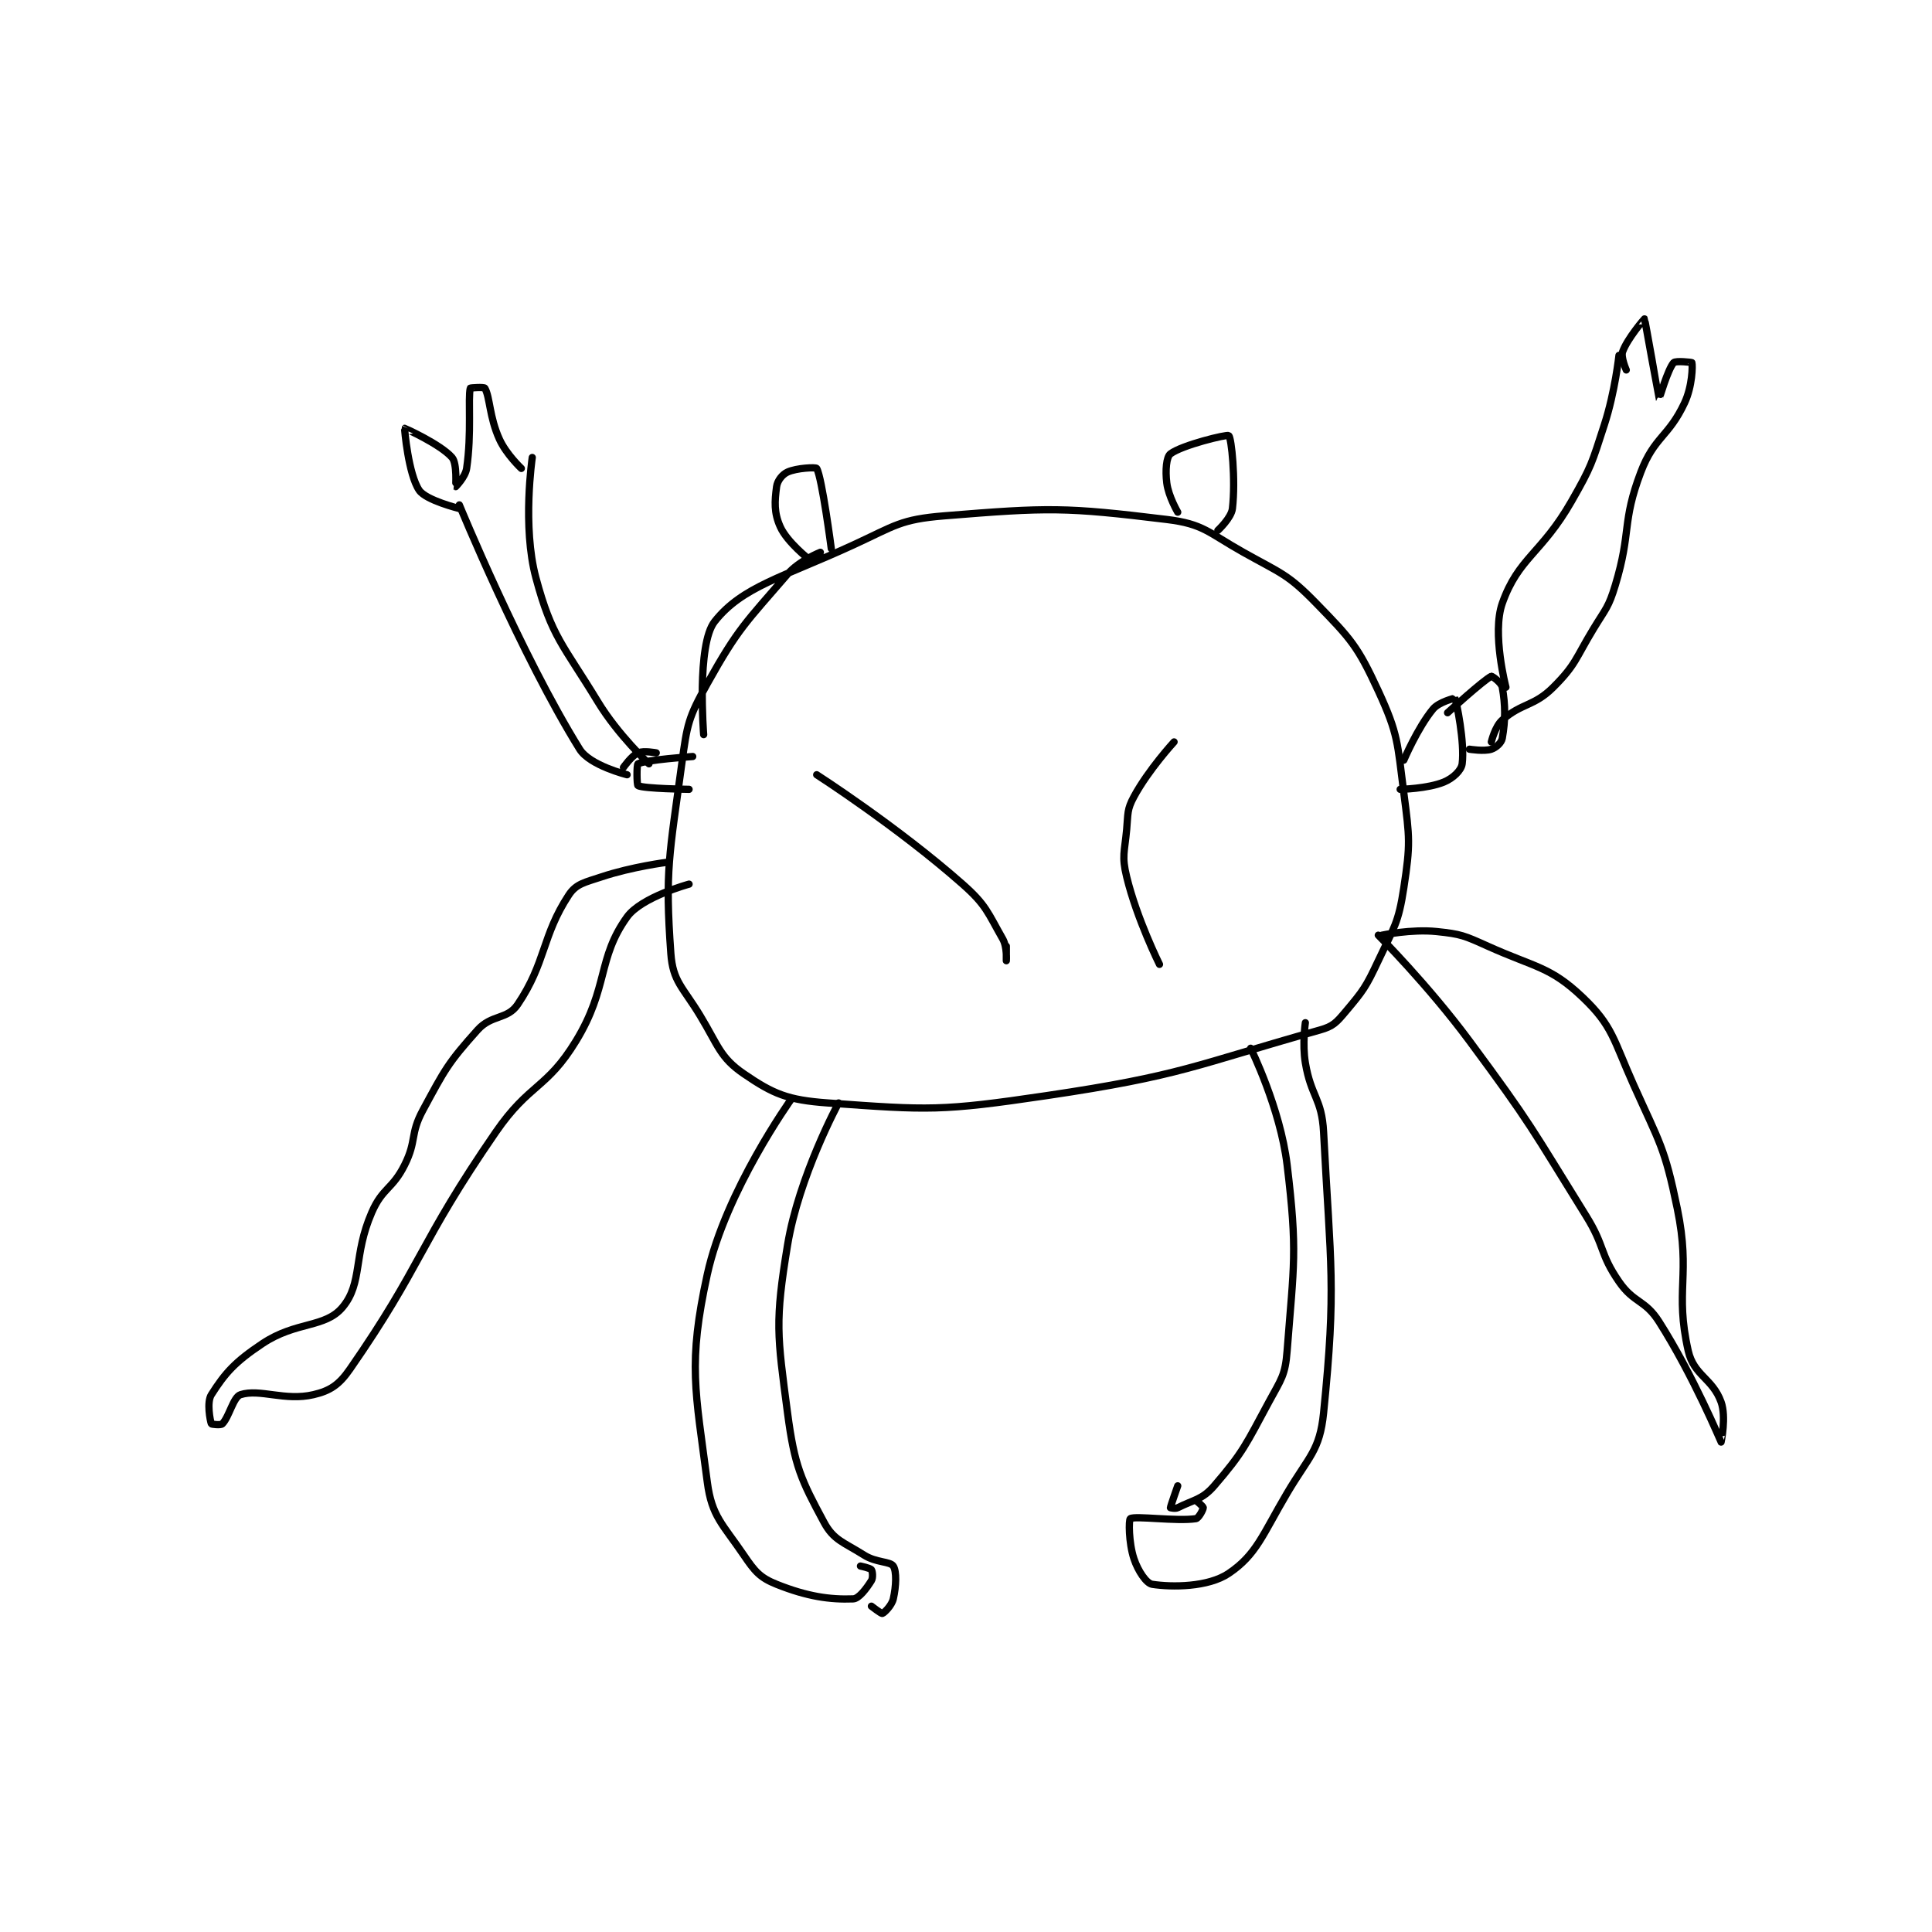 <?xml version="1.0" encoding="utf-8"?>
<!DOCTYPE svg PUBLIC "-//W3C//DTD SVG 1.1//EN" "http://www.w3.org/Graphics/SVG/1.1/DTD/svg11.dtd">
<svg viewBox="0 0 800 800" preserveAspectRatio="xMinYMin meet" xmlns="http://www.w3.org/2000/svg" version="1.1">
<g fill="none" stroke="black" stroke-linecap="round" stroke-linejoin="round" stroke-width="1.987">
<g transform="translate(87.52,132.052) scale(1.51) translate(-50,-52)">
<path id="0" d="M185 166 C185 166 183.029 141.305 188 135 C195.593 125.37 206.705 122.882 226 114 C237.61 108.656 238.921 106.983 251 106 C279.685 103.665 284.089 103.596 312 107 C322.091 108.231 323.301 110.559 333 116 C343.371 121.818 345.117 121.904 353 130 C362.55 139.808 364.347 141.752 370 154 C375.543 166.011 375.212 168.206 377 182 C378.608 194.406 378.827 195.998 377 208 C375.52 217.724 374.365 218.724 370 228 C366.583 235.261 365.945 236.128 361 242 C358.503 244.965 357.615 245.986 354 247 C319.557 256.661 316.229 259.485 279 265 C250.097 269.282 246.812 269.01 219 267 C208.044 266.208 204.107 264.559 196 259 C189.463 254.517 189.052 251.335 184 243 C179.257 235.175 176.559 233.716 176 226 C174.353 203.271 175.63 198.936 179 174 C180.476 163.082 180.774 161.37 186 152 C194.527 136.711 196.622 135.213 208 122 C211.196 118.288 217 116 217 116 "/>
<path id="1" d="M377 173 C377 173 380.761 164.147 385 159 C386.635 157.015 390.996 155.992 391 156 C391.424 156.794 393.751 168.245 393 174 C392.761 175.834 390.482 177.978 388 179 C383.491 180.857 376 181 376 181 "/>
<path id="2" d="M389 160 C389 160 398.965 150.95 401 150 C401.195 149.909 403.78 151.753 404 153 C404.873 157.946 404.873 162.054 404 167 C403.78 168.247 402.311 169.563 401 170 C399.033 170.656 395 170 395 170 "/>
<path id="3" d="M182 172 C182 172 169.004 172.931 167 174 C166.601 174.213 166.656 179.828 167 180 C168.664 180.832 181 181 181 181 "/>
<path id="4" d="M172 171 C172 171 168.521 170.324 167 171 C165.243 171.781 163 175 163 175 "/>
<path id="5" d="M164 177 C164 177 153.782 174.476 151 170 C134.854 144.026 118 103 118 103 "/>
<path id="6" d="M170 174 C170 174 161.519 166.08 156 157 C146.408 141.22 143.396 139.361 139 123 C135.208 108.886 138 90 138 90 "/>
<path id="7" d="M118 104 C118 104 108.888 101.769 107 99 C104.02 94.629 102.929 82.071 103 82 C103.027 81.973 112.828 86.375 116 90 C117.453 91.661 116.975 97.981 117 98 C117.003 98.002 119.651 95.354 120 93 C121.418 83.425 120.344 73.887 121 71 C121.027 70.882 124.8 70.65 125 71 C126.425 73.494 126.214 78.87 129 85 C130.889 89.157 135 93 135 93 "/>
<path id="8" d="M405 153 C405 153 401.114 138.177 404 130 C408.423 117.469 414.783 116.38 423 102 C428.529 92.325 428.552 91.611 432 81 C434.926 71.997 436 62 436 62 "/>
<path id="9" d="M401 168 C401 168 401.984 163.779 404 162 C409.334 157.293 412.689 158.311 418 153 C424.235 146.765 424.018 145.206 429 137 C432.437 131.34 433.142 131.146 435 125 C439.454 110.266 436.729 107.871 442 94 C445.689 84.291 449.623 84.38 454 75 C456.123 70.45 456.224 64.82 456 64 C455.971 63.893 451.526 63.416 451 64 C449.41 65.766 447.01 74.015 447 74 C446.967 73.95 443.119 52.155 443 52 C442.979 51.973 438.286 57.4 437 61 C436.464 62.5 438 66 438 66 "/>
<path id="10" d="M370 221 C370 221 383.727 234.772 395 250 C412.011 272.979 411.904 273.7 427 298 C432.246 306.445 430.63 308.213 436 316 C440.123 321.979 443.115 320.895 447 327 C456.457 341.861 463.966 359.955 464 360 C464.008 360.011 465.486 353.126 464 349 C461.672 342.533 456.526 341.741 455 335 C451.224 318.322 455.773 314.36 452 296 C448.527 279.1 447.219 278.105 440 262 C434.449 249.618 434.303 245.888 426 238 C417.132 229.576 413.121 229.905 400 224 C393.582 221.112 392.717 220.695 386 220 C379.058 219.282 371 221 371 221 "/>
<path id="11" d="M181 207 C181 207 167.945 210.528 164 216 C155.817 227.351 158.951 235.33 150 250 C141.915 263.25 137.245 261.579 128 275 C106.691 305.933 107.983 311.225 88 340 C84.997 344.325 82.564 345.935 78 347 C70.153 348.831 63.309 345.301 58 347 C55.993 347.642 54.902 353.098 53 355 C52.561 355.439 50.046 355.123 50 355 C49.671 354.123 48.68 349.074 50 347 C53.78 341.06 56.429 338.047 64 333 C73.301 326.799 81.182 328.782 86 323 C91.555 316.334 88.849 308.817 94 297 C96.956 290.218 99.639 290.723 103 284 C106.361 277.277 104.437 275.592 108 269 C114.06 257.789 114.891 256.045 123 247 C126.857 242.698 131.156 244.208 134 240 C141.774 228.494 140.635 221.208 148 210 C150.051 206.879 152.396 206.535 157 205 C165.344 202.219 175 201 175 201 "/>
<path id="12" d="M209 266 C209 266 191.012 291.119 186 314 C180.613 338.591 182.734 345.853 186 371 C187.22 380.396 190.214 382.474 196 391 C199.047 395.49 200.459 397.184 205 399 C213.412 402.365 219.649 403.244 226 403 C227.582 402.939 229.67 400.128 231 398 C231.491 397.214 231.312 395.416 231 395 C230.662 394.55 228 394 228 394 "/>
<path id="13" d="M222 267 C222 267 211.12 287.058 208 306 C204.525 327.095 205.176 330.537 208 352 C209.923 366.612 211.712 370.322 218 382 C220.652 386.925 223.348 387.43 229 391 C232.352 393.117 236.122 392.683 237 394 C237.948 395.422 237.799 399.539 237 403 C236.584 404.804 234.543 406.819 234 407 C233.708 407.098 231 405 231 405 "/>
<path id="14" d="M335 252 C335 252 343.117 268.372 345 284 C347.892 308.004 346.838 311.105 345 335 C344.482 341.74 343.398 342.713 340 349 C333.671 360.709 333.013 362.705 325 372 C321.739 375.782 319.485 375.757 315 378 C314.31 378.345 313 378 313 378 C313 377.649 315 372 315 372 "/>
<path id="15" d="M350 245 C350 245 349.137 250.823 350 256 C351.556 265.334 354.516 265.709 355 275 C356.935 312.142 358.512 317.228 355 352 C353.95 362.391 350.988 363.866 345 374 C338.251 385.421 336.625 390.848 329 396 C323.311 399.844 313.348 399.823 308 399 C306.418 398.757 304.128 395.384 303 392 C301.525 387.575 301.554 381.288 302 381 C303.312 380.151 314.681 381.798 320 381 C320.724 380.891 322 378.536 322 378 C322 377.642 320 376 320 376 "/>
<path id="16" d="M216 177 C216 177 238.109 191.214 256 207 C262.523 212.756 262.894 214.815 267 222 C268.267 224.218 268 228 268 228 C268 228 268 224 268 224 "/>
<path id="17" d="M314 168 C314 168 307.026 175.568 303 183 C301.063 186.576 301.404 187.554 301 192 C300.428 198.294 299.601 199.248 301 205 C303.819 216.589 310 229 310 229 "/>
<path id="18" d="M214 118 C214 118 207.919 113.265 206 109 C204.256 105.124 204.46 102.052 205 98 C205.219 96.359 206.567 94.651 208 94 C210.515 92.857 215.786 92.625 216 93 C217.457 95.549 220 115 220 115 "/>
<path id="19" d="M315 105 C315 105 312.458 100.665 312 97 C311.569 93.554 311.877 89.859 313 89 C316.128 86.608 328.542 83.596 329 84 C329.737 84.65 330.92 96.023 330 104 C329.701 106.592 326 110 326 110 "/>
</g>
</g>
</svg>
